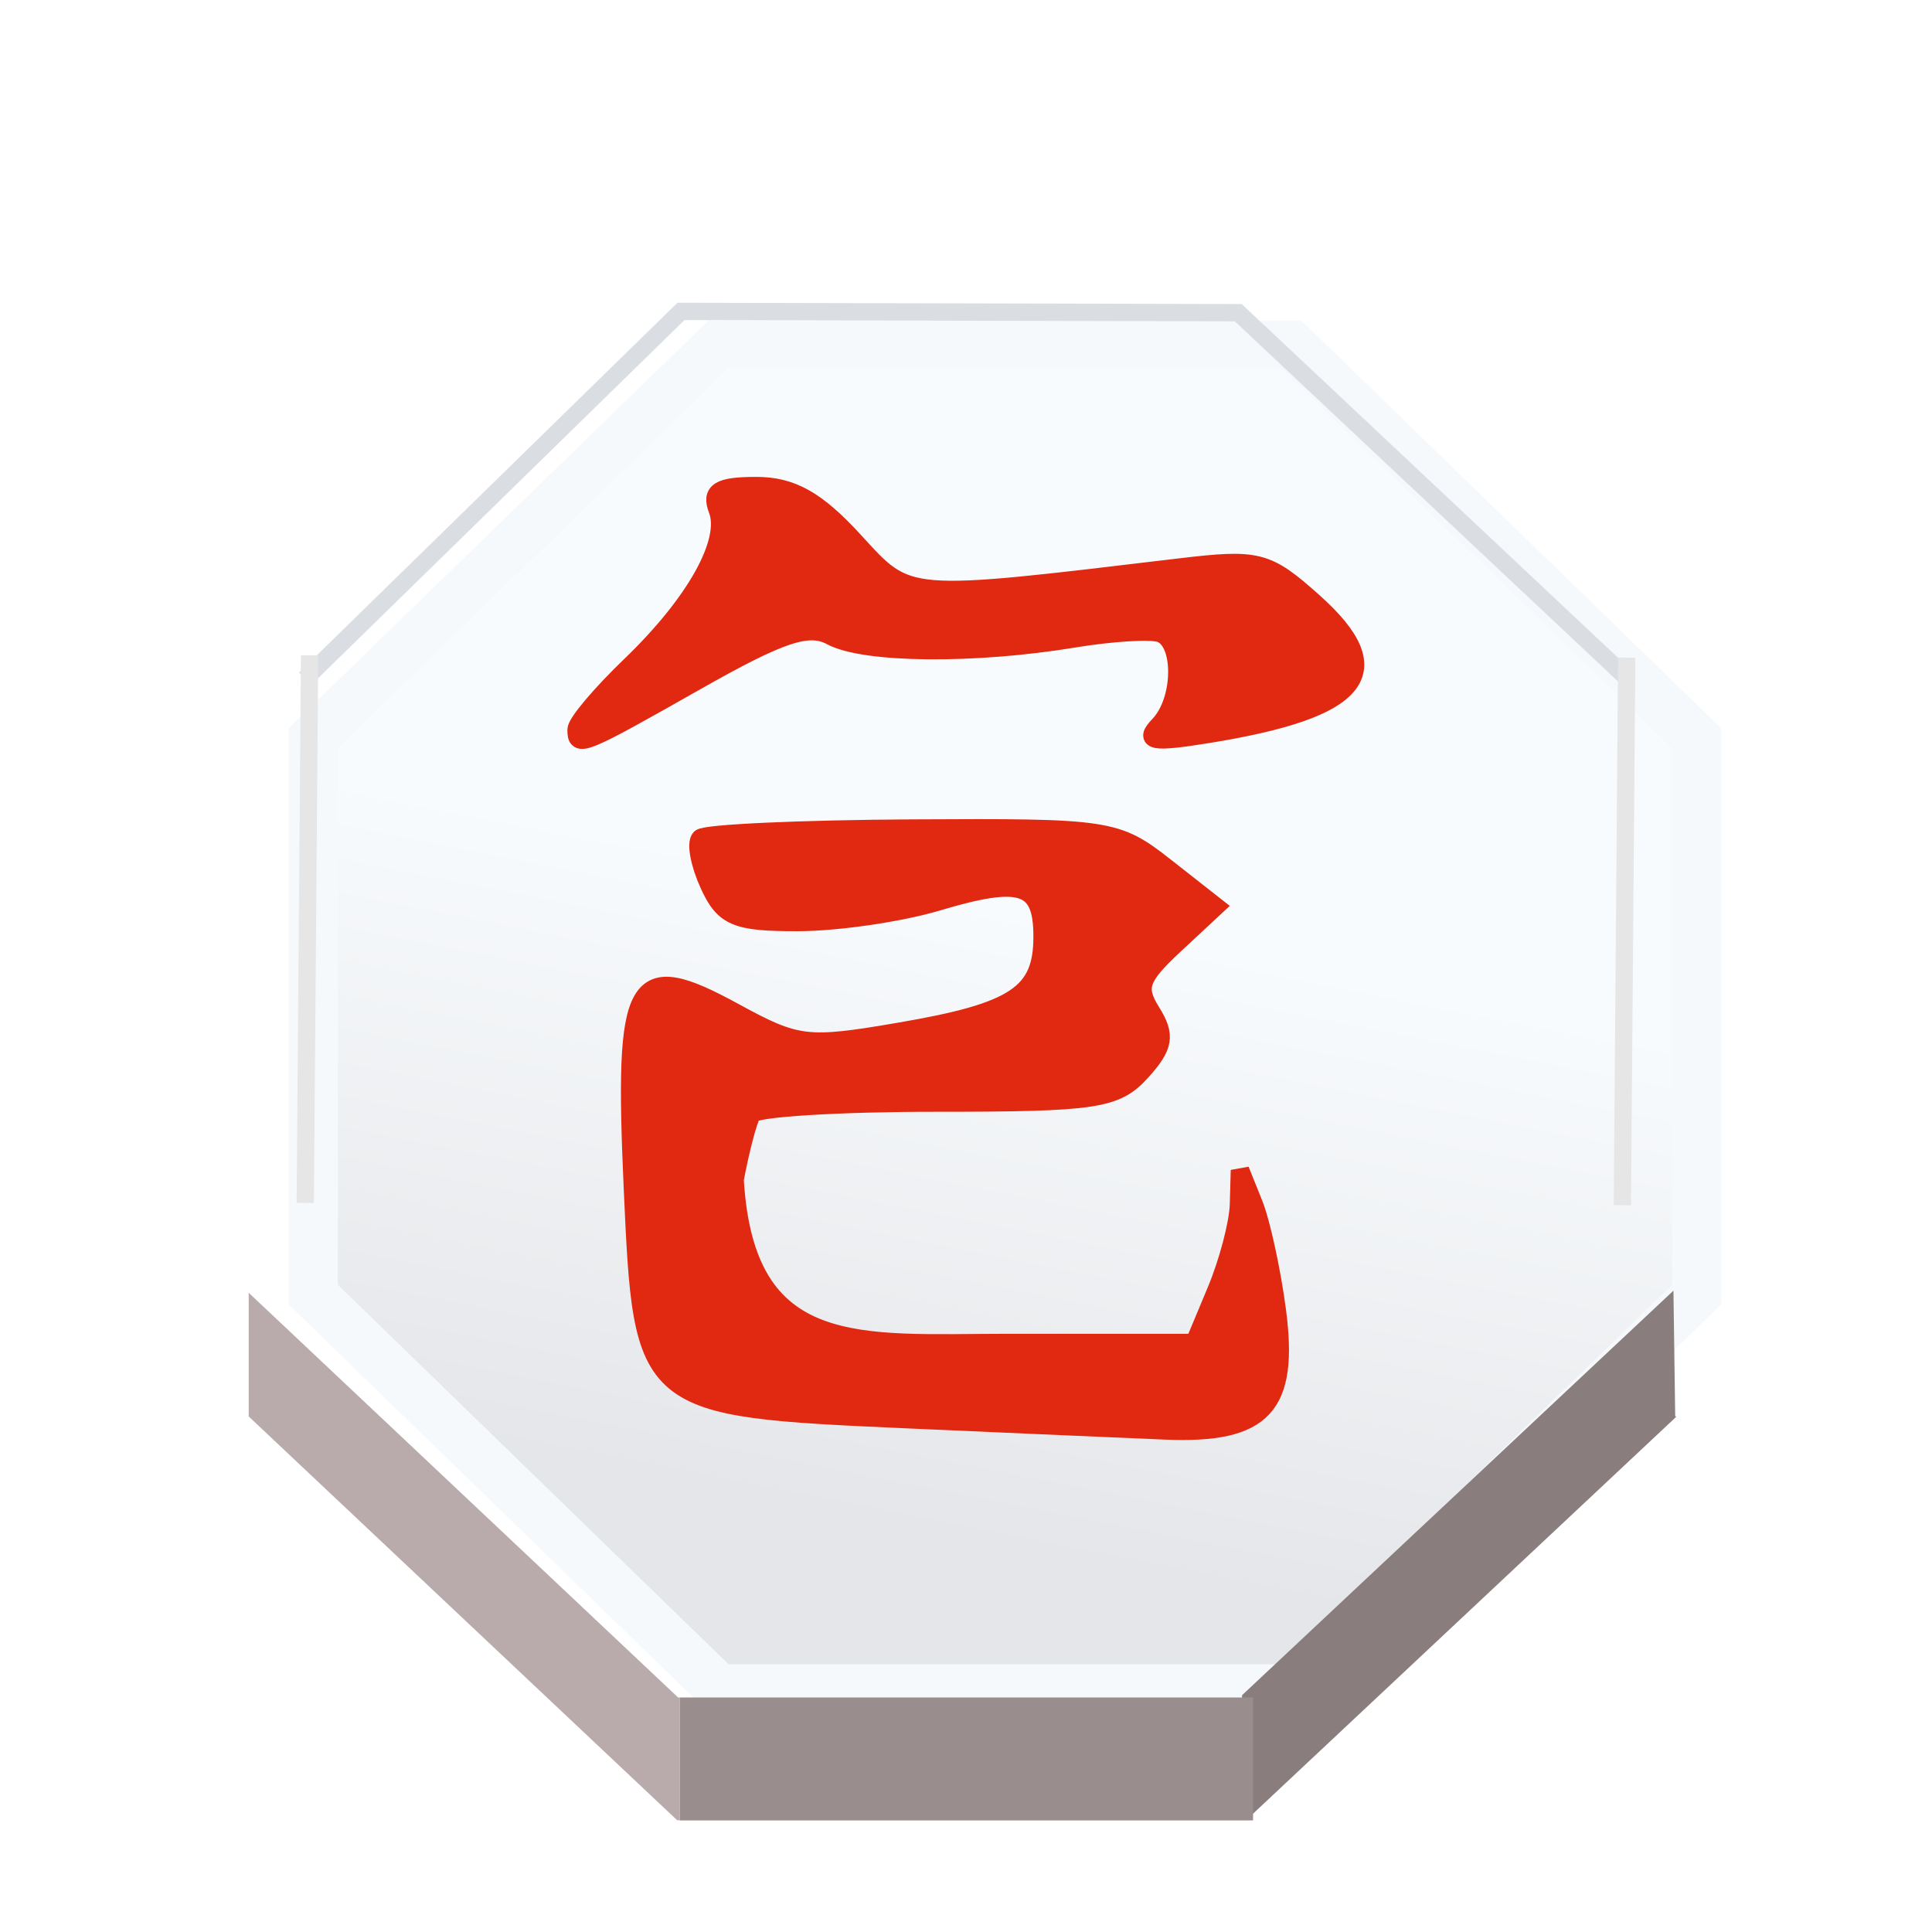<?xml version="1.0" encoding="UTF-8" standalone="no"?>
<svg
   xmlns:dc="http://purl.org/dc/elements/1.1/"
   xmlns:cc="http://creativecommons.org/ns#"
   xmlns:rdf="http://www.w3.org/1999/02/22-rdf-syntax-ns#"
   xmlns:svg="http://www.w3.org/2000/svg"
   xmlns="http://www.w3.org/2000/svg"
   xmlns:xlink="http://www.w3.org/1999/xlink"
   xmlns:sodipodi="http://sodipodi.sourceforge.net/DTD/sodipodi-0.dtd"
   xmlns:inkscape="http://www.inkscape.org/namespaces/inkscape"
   width="92"
   height="92"
   id="svg2"
   version="1.1"
   inkscape:version="0.92.4 5da689c313, 2019-01-14"
   sodipodi:docname="red_cannon.svg">
  <defs
     id="defs10">
    <linearGradient
       inkscape:collect="always"
       id="linearGradient3671">
      <stop
         style="stop-color:#e5e6e9;stop-opacity:1"
         offset="0"
         id="stop3667" />
      <stop
         style="stop-color:#f8fbfd;stop-opacity:1"
         offset="1"
         id="stop3669" />
    </linearGradient>
    <filter
       height="1.5"
       width="1.5"
       y="0"
       x="0"
       id="f1"
       color-interpolation-filters="sRGB">
      <feOffset
         id="feOffset3039"
         dy="0"
         dx="1"
         in="SourceAlpha"
         result="offOut" />
      <feGaussianBlur
         id="feGaussianBlur3041"
         stdDeviation="1"
         in="offOut"
         result="blurOut" />
      <!--
      <feBlend in="SourceGraphic" in2="blurOut" mode="normal" />
-->
    </filter>
    <linearGradient
       y2="1"
       x2="0"
       y1="0"
       x1="0"
       id="grad1">
      <stop
         id="stop3034"
         style="stop-color:rgb(255,255,255);stop-opacity:0.6"
         offset="20%" />
      <stop
         id="stop3036"
         style="stop-color:rgb(220,0,0);stop-opacity:0.5"
         offset="50%" />
    </linearGradient>
    <linearGradient
       y2="1"
       x2="0"
       y1="0"
       x1="0"
       id="grad0">
      <stop
         id="stop3029"
         style="stop-color:rgb(0,0,0);stop-opacity:0.3"
         offset="20%" />
      <stop
         id="stop3031"
         style="stop-color:rgb(0,0,0);stop-opacity:0.6"
         offset="100%" />
    </linearGradient>
    <inkscape:path-effect
       effect="mirror_symmetry"
       start_point="274.213,350.551"
       end_point="273.503,477.302"
       center_point="273.858,413.926"
       id="path-effect4557-0-4"
       is_visible="true"
       mode="free"
       discard_orig_path="false"
       fuse_paths="true"
       oposite_fuse="false" />
    <filter
       style="color-interpolation-filters:sRGB;"
       inkscape:label="Drop Shadow"
       id="filter18479">
      <feFlood
         flood-opacity="1"
         flood-color="rgb(91,93,90)"
         result="flood"
         id="feFlood18469" />
      <feComposite
         in="flood"
         in2="SourceGraphic"
         operator="in"
         result="composite1"
         id="feComposite18471" />
      <feGaussianBlur
         in="composite1"
         stdDeviation="0"
         result="blur"
         id="feGaussianBlur18473" />
      <feOffset
         dx="0"
         dy="4"
         result="offset"
         id="feOffset18475" />
      <feComposite
         in="SourceGraphic"
         in2="offset"
         operator="over"
         result="composite2"
         id="feComposite18477" />
    </filter>
    <filter
       style="color-interpolation-filters:sRGB"
       inkscape:label="Drop Shadow"
       id="filter18479-1">
      <feFlood
         flood-opacity="1"
         flood-color="rgb(91,93,90)"
         result="flood"
         id="feFlood18469-6" />
      <feComposite
         in="flood"
         in2="SourceGraphic"
         operator="in"
         result="composite1"
         id="feComposite18471-2" />
      <feGaussianBlur
         in="composite1"
         stdDeviation="0"
         result="blur"
         id="feGaussianBlur18473-4" />
      <feOffset
         dx="0"
         dy="4"
         result="offset"
         id="feOffset18475-8" />
      <feComposite
         in="SourceGraphic"
         in2="offset"
         operator="over"
         result="composite2"
         id="feComposite18477-8" />
    </filter>
    <filter
       style="color-interpolation-filters:sRGB;"
       inkscape:label="Drop Shadow"
       id="filter3592">
      <feFlood
         flood-opacity="0.498"
         flood-color="rgb(0,0,0)"
         result="flood"
         id="feFlood3582" />
      <feComposite
         in="flood"
         in2="SourceGraphic"
         operator="in"
         result="composite1"
         id="feComposite3584" />
      <feGaussianBlur
         in="composite1"
         stdDeviation="1"
         result="blur"
         id="feGaussianBlur3586" />
      <feOffset
         dx="-1.38778e-16"
         dy="4"
         result="offset"
         id="feOffset3588" />
      <feComposite
         in="SourceGraphic"
         in2="offset"
         operator="over"
         result="composite2"
         id="feComposite3590" />
    </filter>
    <linearGradient
       inkscape:collect="always"
       xlink:href="#linearGradient3671"
       id="linearGradient3673"
       x1="324.016"
       y1="636.05"
       x2="330.455"
       y2="604.455"
       gradientUnits="userSpaceOnUse"
       spreadMethod="pad" />
    <filter
       style="color-interpolation-filters:sRGB;"
       inkscape:label="Drop Shadow"
       id="filter3858">
      <feFlood
         flood-opacity="0.498"
         flood-color="rgb(211,214,221)"
         result="flood"
         id="feFlood3848" />
      <feComposite
         in="flood"
         in2="SourceGraphic"
         operator="in"
         result="composite1"
         id="feComposite3850" />
      <feGaussianBlur
         in="composite1"
         stdDeviation="0.5"
         result="blur"
         id="feGaussianBlur3852" />
      <feOffset
         dx="-1.38778e-16"
         dy="1"
         result="offset"
         id="feOffset3854" />
      <feComposite
         in="SourceGraphic"
         in2="offset"
         operator="over"
         result="composite2"
         id="feComposite3856" />
    </filter>
    <filter
       style="color-interpolation-filters:sRGB;"
       inkscape:label="Drop Shadow"
       id="filter4473">
      <feFlood
         flood-opacity="0.498"
         flood-color="rgb(0,0,0)"
         result="flood"
         id="feFlood4463" />
      <feComposite
         in="flood"
         in2="SourceGraphic"
         operator="in"
         result="composite1"
         id="feComposite4465" />
      <feGaussianBlur
         in="composite1"
         stdDeviation="1"
         result="blur"
         id="feGaussianBlur4467" />
      <feOffset
         dx="1.9"
         dy="4"
         result="offset"
         id="feOffset4469" />
      <feComposite
         in="SourceGraphic"
         in2="offset"
         operator="over"
         result="composite2"
         id="feComposite4471" />
    </filter>
    <filter
       style="color-interpolation-filters:sRGB;"
       inkscape:label="Drop Shadow"
       id="filter5784">
      <feFlood
         flood-opacity="0.498"
         flood-color="rgb(0,0,0)"
         result="flood"
         id="feFlood5774" />
      <feComposite
         in="flood"
         in2="SourceGraphic"
         operator="out"
         result="composite1"
         id="feComposite5776" />
      <feGaussianBlur
         in="composite1"
         stdDeviation="2"
         result="blur"
         id="feGaussianBlur5778" />
      <feOffset
         dx="-6.38378e-16"
         dy="-2.41474e-15"
         result="offset"
         id="feOffset5780" />
      <feComposite
         in="offset"
         in2="SourceGraphic"
         operator="atop"
         result="composite2"
         id="feComposite5782" />
    </filter>
    <filter
       style="color-interpolation-filters:sRGB;"
       inkscape:label="Drop Shadow"
       id="filter5909">
      <feFlood
         flood-opacity="0.498"
         flood-color="rgb(0,0,0)"
         result="flood"
         id="feFlood5899" />
      <feComposite
         in="flood"
         in2="SourceGraphic"
         operator="out"
         result="composite1"
         id="feComposite5901" />
      <feGaussianBlur
         in="composite1"
         stdDeviation="2"
         result="blur"
         id="feGaussianBlur5903" />
      <feOffset
         dx="-6.38378e-16"
         dy="-2.41474e-15"
         result="offset"
         id="feOffset5905" />
      <feComposite
         in="offset"
         in2="SourceGraphic"
         operator="atop"
         result="composite2"
         id="feComposite5907" />
    </filter>
    <filter
       style="color-interpolation-filters:sRGB;"
       inkscape:label="Drop Shadow"
       id="filter6983">
      <feFlood
         flood-opacity="0.498"
         flood-color="rgb(0,0,0)"
         result="flood"
         id="feFlood6973" />
      <feComposite
         in="flood"
         in2="SourceGraphic"
         operator="out"
         result="composite1"
         id="feComposite6975" />
      <feGaussianBlur
         in="composite1"
         stdDeviation="1"
         result="blur"
         id="feGaussianBlur6977" />
      <feOffset
         dx="-6.38378e-16"
         dy="1.8"
         result="offset"
         id="feOffset6979" />
      <feComposite
         in="offset"
         in2="SourceGraphic"
         operator="atop"
         result="composite2"
         id="feComposite6981" />
    </filter>
    <filter
       style="color-interpolation-filters:sRGB;"
       inkscape:label="Drop Shadow"
       id="filter7360">
      <feFlood
         flood-opacity="0.498"
         flood-color="rgb(0,0,0)"
         result="flood"
         id="feFlood7350" />
      <feComposite
         in="flood"
         in2="SourceGraphic"
         operator="out"
         result="composite1"
         id="feComposite7352" />
      <feGaussianBlur
         in="composite1"
         stdDeviation="1"
         result="blur"
         id="feGaussianBlur7354" />
      <feOffset
         dx="-6.38378e-16"
         dy="1"
         result="offset"
         id="feOffset7356" />
      <feComposite
         in="offset"
         in2="SourceGraphic"
         operator="atop"
         result="composite2"
         id="feComposite7358" />
    </filter>
    <filter
       style="color-interpolation-filters:sRGB;"
       inkscape:label="Drop Shadow"
       id="filter7608">
      <feFlood
         flood-opacity="0.498"
         flood-color="rgb(0,0,0)"
         result="flood"
         id="feFlood7598" />
      <feComposite
         in="flood"
         in2="SourceGraphic"
         operator="out"
         result="composite1"
         id="feComposite7600" />
      <feGaussianBlur
         in="composite1"
         stdDeviation="1"
         result="blur"
         id="feGaussianBlur7602" />
      <feOffset
         dx="-6.38378e-16"
         dy="1"
         result="offset"
         id="feOffset7604" />
      <feComposite
         in="offset"
         in2="SourceGraphic"
         operator="atop"
         result="composite2"
         id="feComposite7606" />
    </filter>
    <filter
       style="color-interpolation-filters:sRGB;"
       inkscape:label="Drop Shadow"
       id="filter9552">
      <feFlood
         flood-opacity="0.498"
         flood-color="rgb(0,0,0)"
         result="flood"
         id="feFlood9542" />
      <feComposite
         in="flood"
         in2="SourceGraphic"
         operator="out"
         result="composite1"
         id="feComposite9544" />
      <feGaussianBlur
         in="composite1"
         stdDeviation="1"
         result="blur"
         id="feGaussianBlur9546" />
      <feOffset
         dx="-6.38378e-16"
         dy="1.5"
         result="offset"
         id="feOffset9548" />
      <feComposite
         in="offset"
         in2="SourceGraphic"
         operator="atop"
         result="composite2"
         id="feComposite9550" />
    </filter>
    <filter
       style="color-interpolation-filters:sRGB;"
       inkscape:label="Drop Shadow"
       id="filter9922">
      <feFlood
         flood-opacity="0.498"
         flood-color="rgb(0,0,0)"
         result="flood"
         id="feFlood9912" />
      <feComposite
         in="flood"
         in2="SourceGraphic"
         operator="out"
         result="composite1"
         id="feComposite9914" />
      <feGaussianBlur
         in="composite1"
         stdDeviation="1"
         result="blur"
         id="feGaussianBlur9916" />
      <feOffset
         dx="-6.38378e-16"
         dy="1.6"
         result="offset"
         id="feOffset9918" />
      <feComposite
         in="offset"
         in2="SourceGraphic"
         operator="atop"
         result="composite2"
         id="feComposite9920" />
    </filter>
  </defs>
  <sodipodi:namedview
     pagecolor="#ffffff"
     bordercolor="#666666"
     borderopacity="1"
     objecttolerance="10"
     gridtolerance="10"
     guidetolerance="10"
     inkscape:pageopacity="0"
     inkscape:pageshadow="2"
     inkscape:window-width="1362"
     inkscape:window-height="720"
     id="namedview8"
     showgrid="false"
     inkscape:zoom="1.4142136"
     inkscape:cx="158.29296"
     inkscape:cy="56.740072"
     inkscape:window-x="0"
     inkscape:window-y="46"
     inkscape:window-maximized="0"
     inkscape:current-layer="layer1"
     fit-margin-top="0"
     fit-margin-left="0"
     fit-margin-right="0"
     fit-margin-bottom="0"
     inkscape:pagecheckerboard="true"
     showguides="false"
     inkscape:snap-global="false" />
  <g
     inkscape:groupmode="layer"
     id="layer1"
     inkscape:label="Background"
     style="display:inline">
    <g
       transform="translate(-122.648,-947.923)"
       style="font-style:normal;font-weight:normal;font-size:40px;line-height:125%;font-family:Sans;letter-spacing:0px;word-spacing:0px;fill:#b40000;fill-opacity:1;stroke:none"
       id="text2985-2" />
    <g
       id="g28168"
       transform="matrix(0.921,0,0,0.921,3.618,3.618)">
      <g
         transform="translate(-0.371,2.657)"
         id="g7021">
        <polygon
           id="polygon3242"
           points="289.651,594.574 309.773,574.451 338.232,574.451 358.359,594.574 358.359,623.037 358.295,623.102 338.232,643.16 309.855,643.16 309.773,643.16 289.651,623.037 "
           style="fill:url(#linearGradient3673);fill-opacity:1;stroke:#f6f9fb;stroke-width:2.44;stroke-opacity:0.996;filter:url(#filter4473)"
           transform="matrix(1.041,0,0,1.011,-290.865,-573.582)" />
        <g
           id="g2351"
           style="fill:#b9abab;fill-opacity:1"
           transform="matrix(0.895,0,0,0.895,5.12,4.836)">
          <g
             id="g2776"
             style="filter:url(#filter3592)">
            <polygon
               transform="matrix(1.258,-0.018,0.016,1.147,-373.731,-650.445)"
               id="polygon3244"
               points="358.295,623.102 358.299,623.105 358.299,629.414 358.342,629.457 338.461,649.334 338.232,649.334 338.232,643.246 338.232,643.16 "
               style="fill:#877a7a;fill-opacity:0.969;stroke:none" />
            <polygon
               id="polygon3246"
               points="309.867,649.406 309.855,649.406 309.855,649.262 309.855,643.246 309.855,643.16 338.232,643.16 338.232,643.246 338.232,649.334 338.232,649.406 338.176,649.406 "
               style="fill:#9a8d8d;fill-opacity:1;stroke:none"
               transform="matrix(1.167,0,0,1.137,-332.024,-649.972)" />
            <polygon
               transform="matrix(1.233,0,0,1.162,-352.468,-666.048)"
               id="polygon3248"
               points="309.727,649.262 289.651,629.186 289.651,623.037 309.773,643.16 309.855,643.16 309.855,643.246 309.855,649.262 "
               style="fill:#b9abab;fill-opacity:1;stroke:none" />
          </g>
        </g>
        <polygon
           id="polygon3252"
           points="358.359,594.574 358.359,623.037 358.295,623.102 338.232,643.16 309.855,643.16 309.773,643.16 289.651,623.037 289.651,594.574 309.773,574.451 338.232,574.451 "
           style="fill:none;stroke:none;stroke-width:0.25"
           transform="matrix(1.04,0,0,1.04,-290.698,-590.467)" />
        <polyline
           id="polyline3254"
           points="289.651,623.037 289.651,629.186 289.651,629.342    "
           style="fill:none;stroke:none;stroke-width:0.25"
           transform="matrix(1.04,0,0,1.04,-290.698,-590.467)" />
        <polyline
           id="polyline3256"
           points="309.855,643.246 309.855,649.262 309.855,649.406      309.855,649.549    "
           style="fill:none;stroke:none;stroke-width:0.25"
           transform="matrix(1.04,0,0,1.04,-290.698,-590.467)" />
        <polyline
           id="polyline3258"
           points="338.232,643.246 338.232,649.334 338.232,649.406      338.232,649.549    "
           style="fill:none;stroke:none;stroke-width:0.25"
           transform="matrix(1.04,0,0,1.04,-290.698,-590.467)" />
        <line
           id="line3260"
           y2="64.192"
           x2="81.972"
           y1="57.63"
           x1="81.972"
           style="fill:none;stroke:none;stroke-width:0.26;stroke-miterlimit:4;stroke-dasharray:none" />
        <polyline
           id="polyline3262"
           points="289.589,629.125 289.651,629.186 309.727,649.262    "
           style="fill:none;stroke:none;stroke-width:0.25;stroke-miterlimit:4;stroke-dasharray:none"
           transform="matrix(1.04,0,0,1.04,-290.698,-590.467)" />
        <polyline
           id="polyline3264"
           points="338.461,649.334 358.342,629.457 358.41,629.385    "
           style="fill:none;stroke:none;stroke-width:0.25;stroke-miterlimit:4;stroke-dasharray:none"
           transform="matrix(1.04,0,0,1.04,-290.698,-590.467)" />
        <line
           id="line3266"
           y2="84.986"
           x2="61.042"
           y1="84.986"
           x1="31.598"
           style="fill:none;stroke:none;stroke-width:0.26;stroke-miterlimit:4;stroke-dasharray:none" />
        <path
           style="display:inline;fill:none;fill-opacity:0;fill-rule:evenodd;stroke:#dadde2;stroke-width:1px;stroke-linecap:butt;stroke-linejoin:miter;stroke-opacity:1;filter:url(#filter3858)"
           d="M 7.93,25.455 29.644,4.229 61.838,4.302 84.423,25.528"
           id="path3703-3"
           inkscape:connector-curvature="0"
           sodipodi:nodetypes="cccc"
           transform="matrix(0.895,0,0,0.895,5.12,4.836)" />
        <path
           style="fill:none;fill-rule:evenodd;stroke:#e6e6e6;stroke-width:0.895px;stroke-linecap:butt;stroke-linejoin:miter;stroke-opacity:1"
           d="M 12.449,27.299 12.225,55.61"
           id="path4475"
           inkscape:connector-curvature="0" />
        <path
           style="display:inline;fill:none;fill-rule:evenodd;stroke:#e6e6e6;stroke-width:0.895px;stroke-linecap:butt;stroke-linejoin:miter;stroke-opacity:1"
           d="M 80.549,27.418 80.325,55.728"
           id="path4475-2"
           inkscape:connector-curvature="0" />
      </g>
      <path
         transform="matrix(1.013,0,0,1.013,-0.59,2.065)"
         sodipodi:nodetypes="cssssscccsscssssccccsccssscccsssssssscssscc"
         inkscape:connector-curvature="0"
         id="path9730"
         d="M 43.017,64.916 C 29.537,64.314 29.515,64.295 29.012,53.145 28.524,42.309 29.071,41.355 34.172,44.142 c 3.221,1.759 3.709,1.817 8.471,1.001 5.905,-1.011 7.279,-1.929 7.279,-4.857 0,-2.718 -1.066,-3.072 -5.371,-1.786 -1.899,0.567 -5.1,1.035 -7.114,1.04 -3.166,0.007 -3.78,-0.251 -4.537,-1.913 -0.482,-1.057 -0.68,-2.117 -0.441,-2.357 0.239,-0.239 5.097,-0.461 10.795,-0.493 10.062,-0.056 10.433,1.6e-4 12.926,1.958 l 2.566,2.015 -2.102,1.957 c -1.787,1.664 -1.965,2.177 -1.185,3.425 0.752,1.204 0.66,1.753 -0.511,3.046 -1.287,1.422 -2.32,1.578 -10.471,1.578 -4.974,0 -9.205,0.262 -9.403,0.581 -0.198,0.32 -0.593,1.828 -0.879,3.351 0.54,9.182 6.415,8.345 13.927,8.345 h 9.551 l 1.112,-2.661 c 0.612,-1.464 1.134,-3.449 1.16,-4.412 l 0.049,-1.751 0.691,1.719 c 0.38,0.946 0.913,3.388 1.183,5.427 0.65,4.903 -0.677,6.339 -5.671,6.135 -1.974,-0.081 -7.906,-0.34 -13.181,-0.575 z m -16.881,-35.191 c 0,-0.339 1.238,-1.807 2.751,-3.261 3.315,-3.187 5.076,-6.338 4.451,-7.967 -0.358,-0.932 0.081,-1.2 1.963,-1.2 1.808,0 3.074,0.711 4.986,2.797 2.821,3.079 2.479,3.051 16.615,1.362 4.019,-0.48 4.456,-0.368 6.842,1.764 3.977,3.553 2.456,5.452 -5.381,6.72 -2.826,0.457 -3.279,0.377 -2.494,-0.441 1.217,-1.269 1.248,-4.305 0.047,-4.706 -0.502,-0.167 -2.487,-0.044 -4.412,0.274 -5.09,0.84 -10.671,0.787 -12.362,-0.118 -1.177,-0.63 -2.565,-0.168 -6.924,2.302 -5.855,3.318 -6.082,3.41 -6.082,2.473 z"
         style="fill:#e12810;fill-opacity:1;stroke:#e12810;stroke-width:0.945;stroke-opacity:1;filter:url(#filter9922)" />
    </g>
  </g>
  <g
     inkscape:groupmode="layer"
     id="layer2"
     inkscape:label="Symbol"
     style="display:inline" />
</svg>

